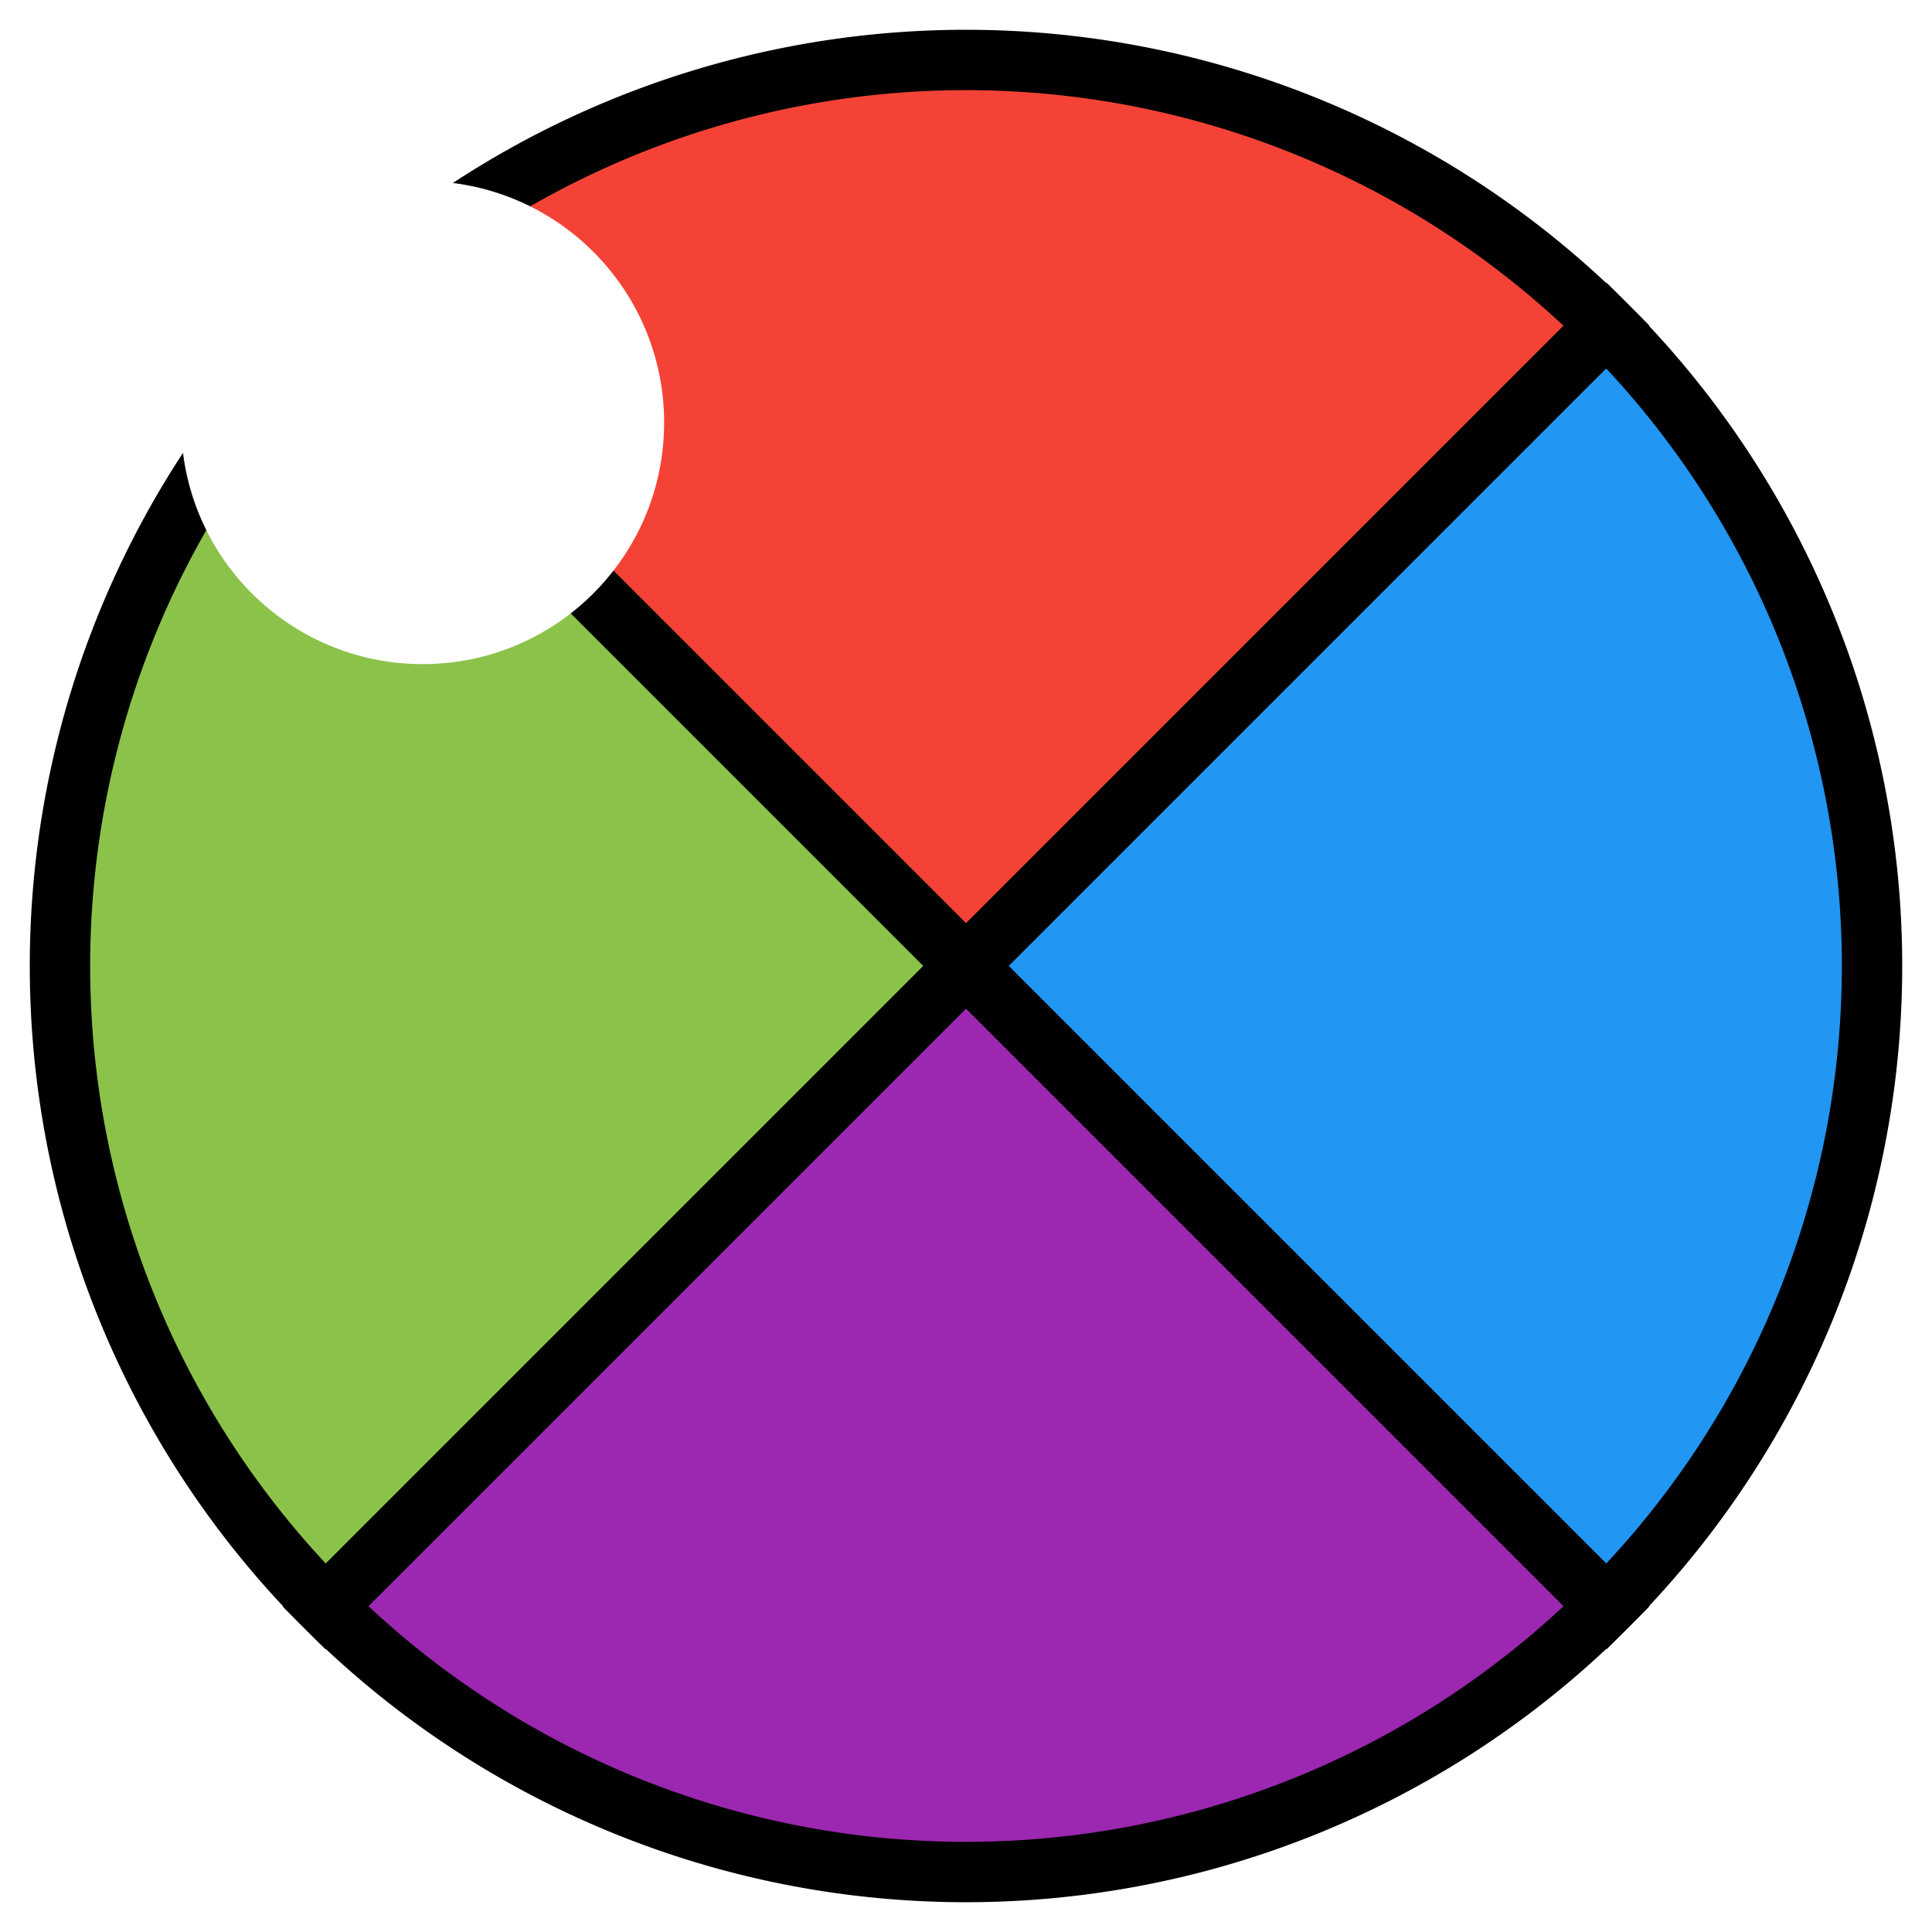 ﻿<svg xmlns="http://www.w3.org/2000/svg" width="32" height="32">
  <filter id="highlight" x="-50%" y="-50%" width="200%" height="200%">
    <feGaussianBlur stdDeviation="2" />
  </filter>
  <g stroke="black">
    <path fill="#f44336" d="M 16,16 L 5.39,5.39 A 15,15 0 0,1 26.61,5.39 Z" />
    <path fill="#8bc34a" d="M 16,16 L 5.39,26.61 A 15,15 0 0,1 5.39,5.39 Z" />
    <path fill="#2196f3" d="M 16,16 L 26.61,5.39 A 15,15 0 0,1 26.61,26.61 Z" />
    <path fill="#9c27b0" d="M 16,16 L 26.61,26.61 A 15,15 0 0,1 5.39,26.61 Z" />
</g>
  <circle cx="7" cy="7" r="4" fill="white" filter="url(#highlight)" />
</svg>
